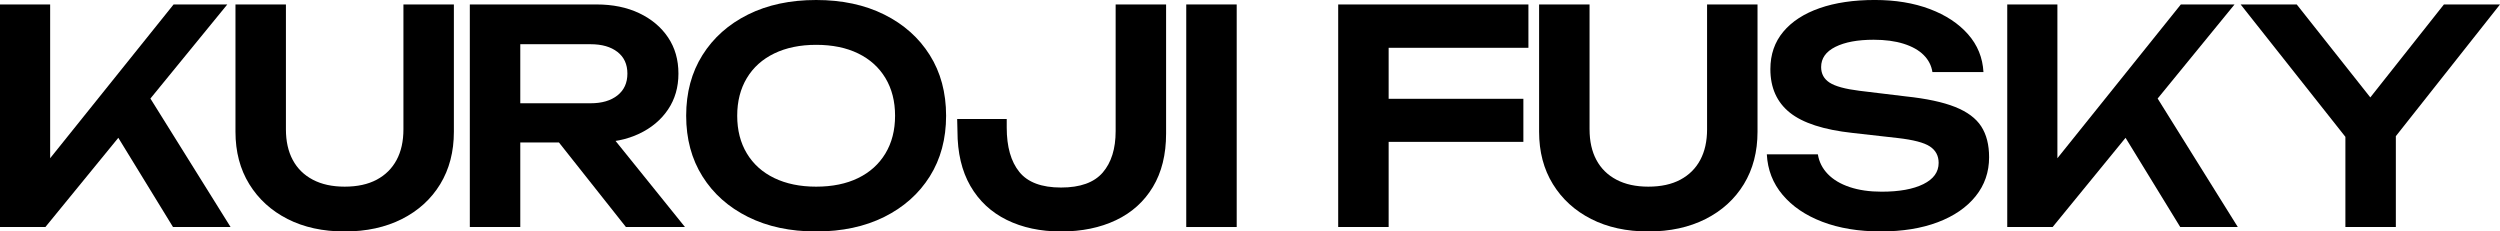 <svg xmlns="http://www.w3.org/2000/svg" width="100%" height="100%"  viewBox="0 0 1773.55 164.21" fill="currentColor">
  <path d="M1589.55,3.16h39.79L1690.18,80h-17.26l60.84-76.84h39.79l-80.42,101.68l-22.95,0.21L1589.55,3.16z M1663.87,161.05V84.84
		h35.79v76.21H1663.87z" />
  <path d="M0,161.05V3.16h35.58V132l-10.1-7.16L123.15,3.16h38.1L32.21,161.05H0z M75.37,83.79l25.68-22.95l62.52,100.21h-40.84
		L75.37,83.79z" />
  <path d="M1253.42,109.47h36.21c0.84,5.34,3.19,10,7.05,14c3.86,4,9.05,7.09,15.58,9.26c6.53,2.18,14.07,3.26,22.63,3.26
		c12.49,0,22.35-1.79,29.58-5.37c7.23-3.58,10.84-8.59,10.84-15.05c0-5.05-2.07-8.95-6.21-11.68c-4.14-2.74-11.83-4.74-23.05-6
		l-31.79-3.58c-20.49-2.24-35.33-7.05-44.53-14.42c-9.19-7.37-13.79-17.65-13.79-30.84c0-10.38,3.05-19.23,9.16-26.53
		c6.11-7.3,14.7-12.87,25.79-16.74c11.08-3.86,24.14-5.79,39.16-5.79c14.59,0,27.58,2.14,38.95,6.42
		c11.37,4.28,20.42,10.25,27.16,17.89c6.74,7.65,10.38,16.6,10.95,26.84h-36.21c-0.7-4.63-2.77-8.66-6.21-12.1
		c-3.44-3.44-8.18-6.1-14.21-8c-6.04-1.9-13.12-2.84-21.26-2.84c-11.37,0-20.42,1.68-27.16,5.05c-6.74,3.37-10.11,8.14-10.11,14.32
		c0,4.77,2,8.46,6,11.05c4,2.6,11.05,4.53,21.16,5.79l33.05,4c14.59,1.55,26.21,4.04,34.84,7.47c8.63,3.44,14.81,8.04,18.53,13.79
		c3.72,5.76,5.58,13.05,5.58,21.89c0,10.53-3.19,19.76-9.58,27.68c-6.39,7.93-15.33,14.07-26.84,18.42
		c-11.51,4.35-24.98,6.53-40.42,6.53c-15.72,0-29.54-2.28-41.47-6.84c-11.93-4.56-21.33-10.95-28.21-19.16
		C1257.7,130,1253.98,120.42,1253.42,109.47z" />
  <path d="M1127.67,91.79c0,8.42,1.61,15.65,4.84,21.68c3.23,6.04,7.96,10.7,14.21,14c6.24,3.3,13.79,4.95,22.63,4.95
		c8.98,0,16.56-1.65,22.74-4.95c6.17-3.3,10.88-7.96,14.1-14c3.23-6.03,4.84-13.26,4.84-21.68V3.16h35.79v90.31
		c0,14.18-3.23,26.56-9.68,37.16c-6.46,10.6-15.51,18.84-27.16,24.74c-11.65,5.89-25.19,8.84-40.63,8.84
		c-15.44,0-28.95-2.95-40.53-8.84c-11.58-5.89-20.63-14.14-27.16-24.74c-6.53-10.59-9.79-22.98-9.79-37.16V3.16h35.79V91.79z" />
  <path d="M1084.29,3.16v30.74H967.03l18.1-18.32v145.47h-35.79V3.16H1084.29z M966.61,70.1h114.1v30.53h-114.1V70.1z" />
  <path d="M841.55,3.16h35.79v157.89h-35.79V3.16z" />
  <path d="M679.03,84.42h35.16v6.1c0,13.61,2.98,24.1,8.95,31.47c5.96,7.37,15.82,11.05,29.58,11.05c13.61,0,23.47-3.54,29.58-10.63
		c6.1-7.09,9.16-16.87,9.16-29.37V3.16h35.79v91.58c0,14.88-3.12,27.51-9.37,37.89c-6.25,10.39-14.98,18.25-26.21,23.58
		c-11.23,5.33-24.21,8-38.95,8c-14.6,0-27.44-2.74-38.53-8.21c-11.09-5.47-19.68-13.51-25.79-24.1c-6.1-10.59-9.16-23.54-9.16-38.84
		L679.03,84.42z" />
  <path d="M578.98,164.21c-18.39,0-34.49-3.44-48.31-10.32c-13.83-6.88-24.6-16.45-32.31-28.74c-7.72-12.28-11.58-26.63-11.58-43.05
		c0-16.42,3.86-30.77,11.58-43.05c7.72-12.28,18.49-21.86,32.31-28.74C544.49,3.44,560.59,0,578.98,0
		c18.38,0,34.49,3.44,48.31,10.32c13.82,6.88,24.59,16.46,32.31,28.74c7.72,12.28,11.58,26.63,11.58,43.05
		c0,16.42-3.86,30.77-11.58,43.05c-7.72,12.28-18.49,21.86-32.31,28.74C613.47,160.77,597.36,164.21,578.98,164.21z M578.98,132.42
		c11.51,0,21.44-2.03,29.79-6.1c8.35-4.07,14.81-9.89,19.37-17.47c4.56-7.58,6.84-16.49,6.84-26.74c0-10.24-2.28-19.16-6.84-26.74
		c-4.56-7.58-11.02-13.4-19.37-17.47c-8.35-4.07-18.28-6.1-29.79-6.1c-11.37,0-21.26,2.04-29.68,6.1
		c-8.42,4.07-14.91,9.89-19.47,17.47c-4.56,7.58-6.84,16.49-6.84,26.74c0,10.25,2.28,19.16,6.84,26.74
		c4.56,7.58,11.05,13.4,19.47,17.47C557.72,130.38,567.61,132.42,578.98,132.42z" />
  <path d="M358.15,73.26h60.84c8,0,14.35-1.86,19.05-5.58c4.7-3.72,7.05-8.88,7.05-15.47c0-6.6-2.35-11.72-7.05-15.37
		c-4.7-3.65-11.05-5.47-19.05-5.47h-66.1l16.21-18.31v148H333.3V3.16h89.89c11.51,0,21.61,2.07,30.31,6.21
		c8.7,4.14,15.51,9.86,20.42,17.16c4.91,7.3,7.37,15.86,7.37,25.68c0,9.68-2.46,18.18-7.37,25.47c-4.91,7.3-11.72,13.02-20.42,17.16
		c-8.7,4.14-18.81,6.21-30.31,6.21h-65.05V73.26z M385.51,87.16h40.84l59.58,73.89h-41.89L385.51,87.16z" />
  <path d="M202.84,91.79c0,8.42,1.61,15.65,4.84,21.68c3.23,6.04,7.96,10.7,14.21,14c6.24,3.3,13.79,4.95,22.63,4.95
		c8.98,0,16.56-1.65,22.74-4.95c6.17-3.3,10.87-7.96,14.1-14c3.23-6.03,4.84-13.26,4.84-21.68V3.16h35.79v90.31
		c0,14.18-3.23,26.56-9.68,37.16c-6.46,10.6-15.51,18.84-27.16,24.74c-11.65,5.89-25.19,8.84-40.63,8.84
		c-15.44,0-28.95-2.95-40.52-8.84s-20.63-14.14-27.16-24.74c-6.53-10.59-9.79-22.98-9.79-37.16V3.16h35.79V91.79z" />
  <path d="M1423.98,161.05V3.16h35.58V132l-10.11-7.16l97.68-121.68h38.1l-129.05,157.89H1423.98z M1499.34,83.79l25.68-22.95
		l62.52,100.21h-40.84L1499.34,83.79z" />
</svg>